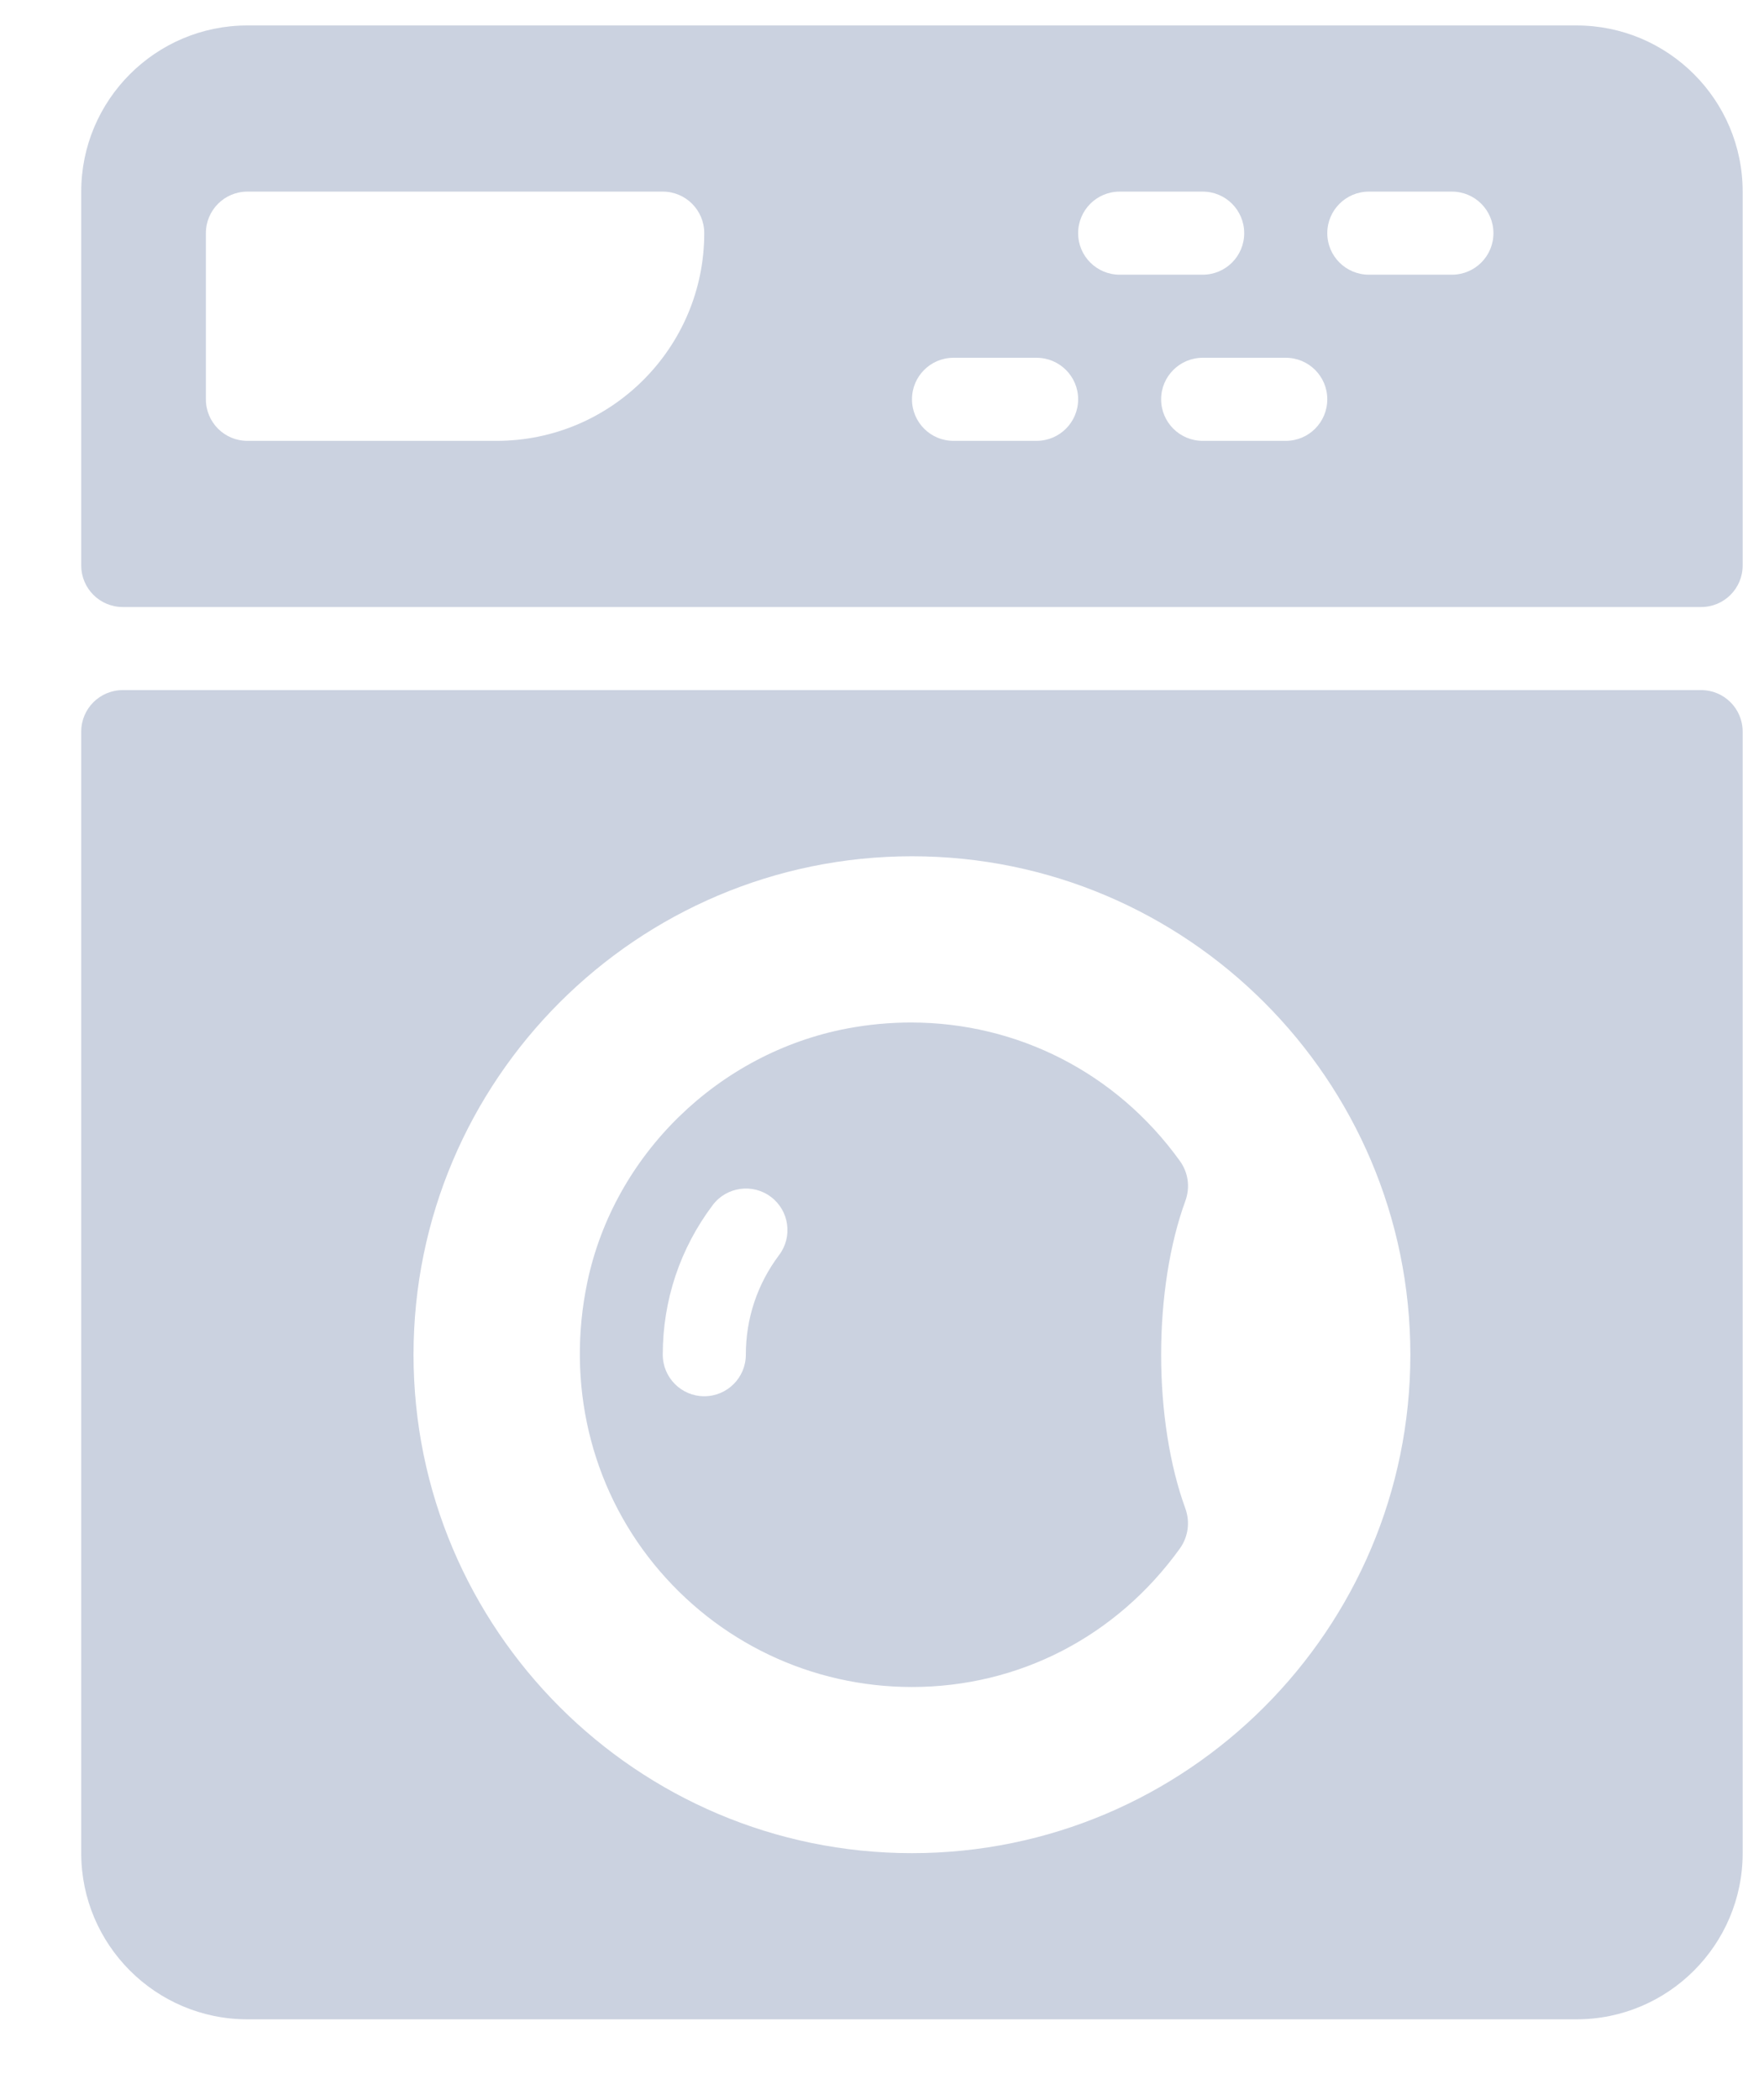 <svg width="21" height="25" viewBox="0 0 21 25" fill="none" xmlns="http://www.w3.org/2000/svg">
<path d="M18.768 0.303H2.945C1.854 0.303 0.967 1.19 0.967 2.281V6.731C0.967 7.005 1.188 7.226 1.462 7.226H20.252C20.525 7.226 20.746 7.005 20.746 6.731V2.281C20.746 1.19 19.859 0.303 18.768 0.303ZM5.912 5.248H2.945C2.672 5.248 2.451 5.027 2.451 4.753V2.776C2.451 2.502 2.672 2.281 2.945 2.281H7.89C8.163 2.281 8.384 2.502 8.384 2.776C8.384 4.139 7.275 5.248 5.912 5.248ZM12.34 5.248H11.351C11.078 5.248 10.857 5.027 10.857 4.753C10.857 4.48 11.078 4.259 11.351 4.259H12.34C12.613 4.259 12.835 4.48 12.835 4.753C12.835 5.027 12.613 5.248 12.34 5.248ZM12.835 2.776C12.835 2.502 13.056 2.281 13.329 2.281H14.318C14.591 2.281 14.812 2.502 14.812 2.776C14.812 3.049 14.591 3.27 14.318 3.27H13.329C13.056 3.27 12.835 3.049 12.835 2.776ZM15.307 5.248H14.318C14.045 5.248 13.823 5.027 13.823 4.753C13.823 4.48 14.045 4.259 14.318 4.259H15.307C15.58 4.259 15.801 4.48 15.801 4.753C15.801 5.027 15.58 5.248 15.307 5.248ZM17.285 3.27H16.296C16.023 3.27 15.801 3.049 15.801 2.776C15.801 2.502 16.023 2.281 16.296 2.281H17.285C17.558 2.281 17.779 2.502 17.779 2.776C17.779 3.049 17.558 3.27 17.285 3.27Z" fill="#CBD2E0"/>
<path d="M20.252 8.215H1.462C1.188 8.215 0.967 8.436 0.967 8.709V22.06C0.967 23.151 1.854 24.038 2.945 24.038H18.768C19.859 24.038 20.746 23.151 20.746 22.06V8.709C20.746 8.436 20.525 8.215 20.252 8.215ZM10.857 22.06C7.585 22.06 4.923 19.398 4.923 16.126C4.923 12.854 7.585 10.193 10.857 10.193C14.129 10.193 16.79 12.854 16.79 16.126C16.79 19.398 14.129 22.06 10.857 22.06Z" fill="#CBD2E0"/>
<path d="M14.044 13.817C13.287 12.766 12.106 12.172 10.846 12.172C10.595 12.172 10.341 12.195 10.087 12.243C8.554 12.533 7.31 13.746 6.992 15.263C6.74 16.465 7.028 17.687 7.784 18.618C8.54 19.548 9.66 20.082 10.857 20.082C12.129 20.082 13.291 19.482 14.045 18.435C14.146 18.294 14.17 18.118 14.11 17.953C13.925 17.445 13.823 16.796 13.823 16.126C13.823 15.456 13.925 14.807 14.11 14.3C14.171 14.134 14.147 13.958 14.044 13.817ZM9.275 14.94C9.016 15.285 8.879 15.694 8.879 16.126C8.879 16.399 8.658 16.621 8.384 16.621C8.111 16.621 7.89 16.399 7.89 16.126C7.89 15.478 8.096 14.862 8.485 14.345C8.648 14.128 8.96 14.083 9.178 14.248C9.396 14.412 9.439 14.723 9.275 14.94Z" fill="#CBD2E0"/>
</svg>
